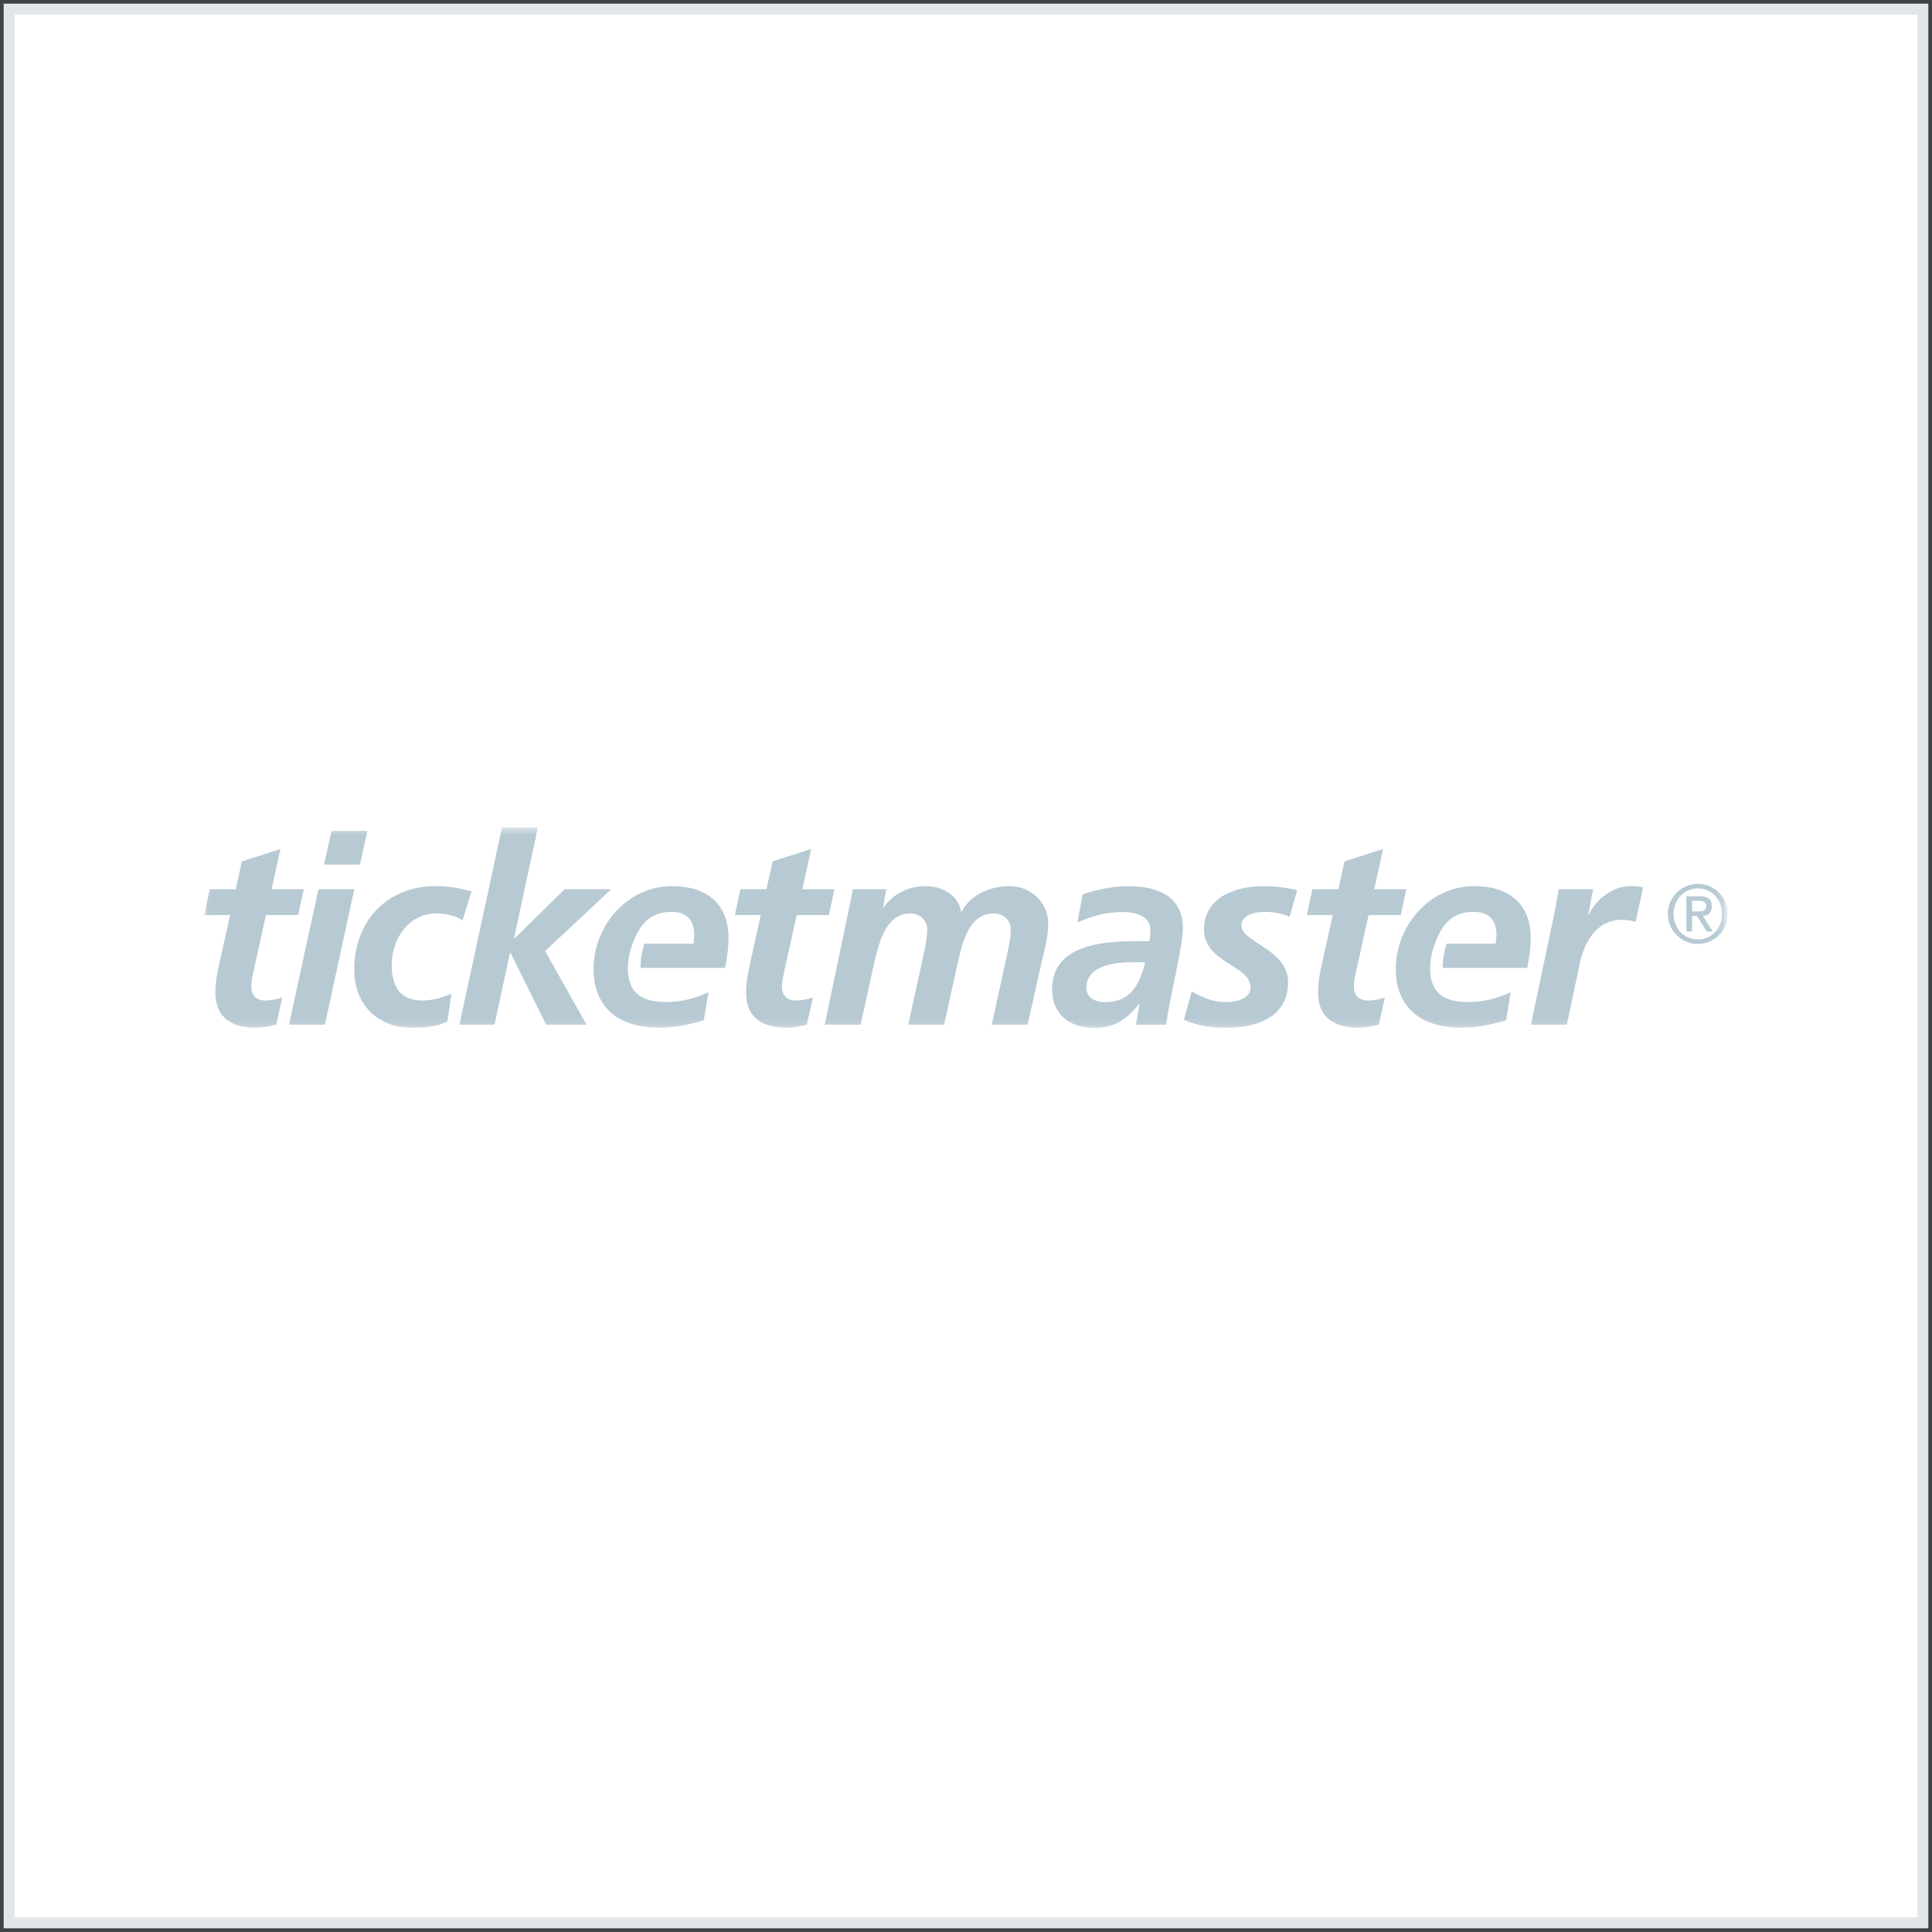<?xml version="1.0" encoding="UTF-8" standalone="no"?>
<svg width="264px" height="264px" viewBox="0 0 264 264" version="1.1" xmlns="http://www.w3.org/2000/svg" xmlns:xlink="http://www.w3.org/1999/xlink" xmlns:sketch="http://www.bohemiancoding.com/sketch/ns">
    <rect x="0" y="0" width="264" height="264" fill="#333333" stroke="none"/>
    <!-- Generator: sketchtool 3.5.2 (25235) - http://www.bohemiancoding.com/sketch -->
    <title>gray logo</title>
    <desc>Created with sketchtool.</desc>
    <defs>
        <rect id="path-1" x="0" y="0" width="262" height="262"></rect>
        <path id="path-2" d="M0.035,0.495 L207.797,0.495 L207.797,27.859 L0.035,27.859 L0.035,0.495 Z"></path>
    </defs>
    <g id="4.x-Support---Responsive" stroke="none" stroke-width="1" fill="none" fill-rule="evenodd" sketch:type="MSPage">
        <g id="4.5.1-Branding-Guide-Desktop" sketch:type="MSArtboardGroup" transform="translate(-735, -775)">
            <g id="gray-logo" sketch:type="MSLayerGroup" transform="translate(736, 776)">
                <g id="Rectangle-90">
                    <use stroke="#FFFFFF" stroke-width="1" fill="#FFFFFF" fill-rule="evenodd" sketch:type="MSShapeGroup" xlink:href="#path-1"></use>
                    <use stroke-opacity="0.2" stroke="#768692" stroke-width="2" fill="none" xlink:href="#path-1"></use>
                </g>
                <g id="TM-GrayLogo" transform="translate(26.897, 111.574)">
                    <mask id="mask-3" sketch:name="Clip 2" fill="white">
                        <use xlink:href="#path-2"></use>
                    </mask>
                    <g id="Clip-2"></g>
                    <path d="M123.032,24.371 C126.689,24.371 127.824,21.892 128.59,18.909 L126.872,18.909 C124.495,18.909 120.545,19.305 120.545,22.431 C120.545,23.725 121.788,24.371 123.032,24.371 L123.032,24.371 Z M127.824,24.623 L127.75,24.623 C126.068,26.707 124.385,27.894 121.678,27.894 C118.278,27.894 115.865,26.024 115.865,22.611 C115.865,16.502 122.813,16.035 127.421,16.035 L129.14,16.035 C129.286,15.531 129.286,14.993 129.286,14.454 C129.286,12.586 127.238,12.047 125.519,12.047 C123.361,12.047 121.276,12.586 119.338,13.484 L120.032,9.639 C122.117,8.921 124.239,8.525 126.434,8.525 C130.2,8.525 133.748,9.891 133.748,14.238 C133.748,16.718 131.883,23.977 131.444,27.462 L127.311,27.462 L127.824,24.623 L127.824,24.623 Z" id="Fill-1" fill="#B7C9D3" sketch:type="MSShapeGroup" mask="url(#mask-3)"></path>
                    <path d="M0.768,8.939 L4.316,8.939 L5.157,5.131 L10.424,3.441 L9.217,8.939 L13.606,8.939 L12.838,12.461 L8.448,12.461 L6.657,20.546 C6.547,20.977 6.437,21.624 6.437,22.342 C6.437,23.457 7.206,24.139 8.303,24.139 C9.181,24.139 10.058,23.959 10.681,23.708 L9.839,27.445 C8.997,27.624 8.047,27.877 7.206,27.877 C3.877,27.877 1.536,26.583 1.536,23.025 C1.536,21.588 1.829,20.187 2.158,18.714 L3.548,12.461 L0,12.461 L0.768,8.939" id="Fill-3" fill="#B7C9D3" sketch:type="MSShapeGroup" mask="url(#mask-3)"></path>
                    <path d="M17.411,0.962 L22.312,0.962 L21.288,5.562 L16.387,5.562 L17.411,0.962 L17.411,0.962 Z M15.618,8.939 L20.519,8.939 L16.497,27.445 L11.596,27.445 L15.618,8.939 L15.618,8.939 Z" id="Fill-4" fill="#B7C9D3" sketch:type="MSShapeGroup" mask="url(#mask-3)"></path>
                    <path d="M35.321,13.18 C34.369,12.569 33.089,12.245 31.736,12.245 C27.822,12.245 25.628,15.839 25.628,19.325 C25.628,21.731 26.432,24.139 29.798,24.139 C31.005,24.139 32.504,23.815 33.784,23.205 L33.235,27.014 C31.736,27.733 30.127,27.877 28.518,27.877 C23.653,27.877 20.507,24.679 20.507,19.9 C20.507,13.431 24.86,8.509 31.627,8.509 C33.455,8.509 35.21,8.832 36.528,9.227 L35.321,13.18" id="Fill-5" fill="#B7C9D3" sketch:type="MSShapeGroup" mask="url(#mask-3)"></path>
                    <path d="M40.696,0.495 L45.597,0.495 L42.341,15.659 L42.415,15.659 L49.255,8.939 L55.619,8.939 L46.585,17.384 L52.254,27.445 L46.731,27.445 L41.866,17.636 L41.792,17.636 L39.671,27.445 L34.88,27.445 L40.696,0.495" id="Fill-6" fill="#B7C9D3" sketch:type="MSShapeGroup" mask="url(#mask-3)"></path>
                    <path d="M73.286,8.939 L76.834,8.939 L77.675,5.131 L82.942,3.441 L81.735,8.939 L86.124,8.939 L85.356,12.461 L80.966,12.461 L79.174,20.546 C79.065,20.977 78.955,21.624 78.955,22.342 C78.955,23.457 79.723,24.139 80.821,24.139 C81.699,24.139 82.576,23.959 83.198,23.708 L82.356,27.445 C81.515,27.624 80.564,27.877 79.723,27.877 C76.395,27.877 74.054,26.583 74.054,23.025 C74.054,21.588 74.346,20.187 74.676,18.714 L76.066,12.461 L72.518,12.461 L73.286,8.939" id="Fill-7" fill="#B7C9D3" sketch:type="MSShapeGroup" mask="url(#mask-3)"></path>
                    <path d="M71.647,15.552 C71.647,10.844 68.574,8.509 63.93,8.509 C57.748,8.509 53.212,14.043 53.212,19.792 C53.212,25.29 56.87,27.877 62.284,27.877 C64.295,27.877 66.38,27.41 68.281,26.835 L68.904,23.025 C67.074,23.852 65.136,24.355 63.125,24.355 C59.99,24.355 58.158,23.261 57.922,20.351 L57.918,20.351 C57.909,20.182 57.894,20.018 57.894,19.84 C57.894,19.806 57.896,19.771 57.896,19.738 C57.896,19.72 57.895,19.703 57.895,19.684 L57.898,19.684 C57.92,18.416 58.203,17.166 58.694,16.013 C59.636,13.657 60.968,12.03 63.856,12.03 C65.904,12.03 66.965,13.144 66.965,15.121 C66.965,15.552 66.928,15.946 66.855,16.378 L60.149,16.378 C59.714,17.832 59.638,18.807 59.629,19.684 L71.171,19.684 C71.463,18.318 71.647,16.953 71.647,15.552" id="Fill-8" fill="#B7C9D3" sketch:type="MSShapeGroup" mask="url(#mask-3)"></path>
                    <path d="M88.239,10.988 C88.385,10.269 88.531,9.515 88.641,8.939 L93.213,8.939 L92.774,11.419 L92.847,11.419 C94.164,9.515 96.322,8.509 98.625,8.509 C100.857,8.509 103.161,9.802 103.417,12.03 L103.49,12.03 C104.734,9.623 107.477,8.509 110.11,8.509 C112.927,8.509 115.34,10.772 115.34,13.575 C115.34,15.228 114.902,17.098 114.5,18.606 L112.524,27.445 L107.623,27.445 L109.599,18.425 C109.854,17.312 110.22,15.587 110.22,14.473 C110.22,13.108 109.16,12.245 107.916,12.245 C104.514,12.245 103.673,16.126 103.052,18.642 L101.113,27.445 L96.212,27.445 L98.187,18.425 C98.443,17.312 98.809,15.587 98.809,14.473 C98.809,13.108 97.748,12.245 96.504,12.245 C93.176,12.245 92.261,16.162 91.64,18.642 L89.701,27.445 L84.8,27.445 L88.239,10.988" id="Fill-9" fill="#B7C9D3" sketch:type="MSShapeGroup" mask="url(#mask-3)"></path>
                    <path d="M148.307,12.707 C147.781,12.426 146.427,12.03 145.037,12.03 C143.575,12.03 141.746,12.426 141.746,13.898 C141.746,16.233 148.11,17.098 148.11,21.624 C148.11,26.44 143.831,27.877 139.625,27.877 C137.65,27.877 135.674,27.59 133.882,26.763 L134.943,22.918 C136.332,23.672 137.722,24.355 139.625,24.355 C141.271,24.355 142.99,23.815 142.99,22.308 C142.99,19.325 136.626,19.036 136.626,14.402 C136.626,10.054 140.905,8.509 144.782,8.509 C146.574,8.509 148.402,8.832 149.368,9.078 L148.307,12.707" id="Fill-10" fill="#B7C9D3" sketch:type="MSShapeGroup" mask="url(#mask-3)"></path>
                    <path d="M151.437,8.939 L154.986,8.939 L155.827,5.131 L161.094,3.441 L159.887,8.939 L164.276,8.939 L163.508,12.461 L159.119,12.461 L157.326,20.546 C157.217,20.977 157.107,21.624 157.107,22.342 C157.107,23.457 157.876,24.139 158.973,24.139 C159.85,24.139 160.728,23.959 161.35,23.708 L160.509,27.445 C159.667,27.624 158.717,27.877 157.876,27.877 C154.547,27.877 152.206,26.583 152.206,23.025 C152.206,21.588 152.499,20.187 152.827,18.714 L154.219,12.461 L150.67,12.461 L151.437,8.939" id="Fill-11" fill="#B7C9D3" sketch:type="MSShapeGroup" mask="url(#mask-3)"></path>
                    <path d="M184.667,11.419 C184.813,10.629 184.96,9.802 185.106,8.939 L189.788,8.939 L189.129,12.426 L189.203,12.426 C190.081,10.413 192.494,8.509 194.762,8.509 C195.384,8.509 196.043,8.544 196.627,8.688 L195.604,13.396 C195.055,13.216 194.36,13.108 193.739,13.108 C190.264,13.108 188.581,16.162 187.959,19.145 L186.204,27.445 L181.302,27.445 L184.667,11.419" id="Fill-12" fill="#B7C9D3" sketch:type="MSShapeGroup" mask="url(#mask-3)"></path>
                    <path d="M181.266,15.552 C181.266,10.844 178.194,8.509 173.548,8.509 C167.368,8.509 162.831,14.043 162.831,19.792 C162.831,25.29 166.489,27.877 171.902,27.877 C173.914,27.877 175.999,27.41 177.901,26.835 L178.522,23.025 C176.694,23.852 174.755,24.355 172.744,24.355 C169.608,24.355 167.777,23.261 167.541,20.351 L167.537,20.351 C167.528,20.182 167.512,20.018 167.512,19.84 C167.512,19.806 167.514,19.771 167.515,19.738 C167.515,19.72 167.514,19.703 167.514,19.684 L167.517,19.684 C167.538,18.416 167.822,17.166 168.314,16.013 C169.254,13.657 170.586,12.03 173.475,12.03 C175.522,12.03 176.584,13.144 176.584,15.121 C176.584,15.552 176.547,15.946 176.474,16.378 L169.768,16.378 C169.333,17.832 169.256,18.807 169.248,19.684 L180.79,19.684 C181.082,18.318 181.266,16.953 181.266,15.552" id="Fill-13" fill="#B7C9D3" sketch:type="MSShapeGroup" mask="url(#mask-3)"></path>
                    <path d="M203.325,11.967 L204.254,11.967 C204.855,11.967 205.245,11.841 205.245,11.217 C205.245,10.672 204.756,10.512 204.254,10.512 L203.325,10.512 L203.325,11.967 L203.325,11.967 Z M202.542,9.898 L204.379,9.898 C205.483,9.898 206.025,10.343 206.025,11.253 C206.025,12.023 205.538,12.581 204.786,12.581 L206.153,14.707 L205.322,14.707 L203.981,12.581 L203.325,12.581 L203.325,14.707 L202.542,14.707 L202.542,9.898 L202.542,9.898 Z M204.121,15.797 C206.002,15.797 207.422,14.274 207.422,12.309 C207.422,10.343 206.002,8.819 204.121,8.819 C202.214,8.819 200.792,10.343 200.792,12.309 C200.792,14.274 202.214,15.797 204.121,15.797 L204.121,15.797 Z M204.108,8.204 C206.364,8.204 208.205,10.044 208.205,12.309 C208.205,14.569 206.364,16.408 204.108,16.408 C201.851,16.408 200.008,14.569 200.008,12.309 C200.008,10.044 201.851,8.204 204.108,8.204 L204.108,8.204 Z" id="Fill-15" fill="#B7C9D3" sketch:type="MSShapeGroup" mask="url(#mask-3)"></path>
                </g>
            </g>
        </g>
    </g>
</svg>